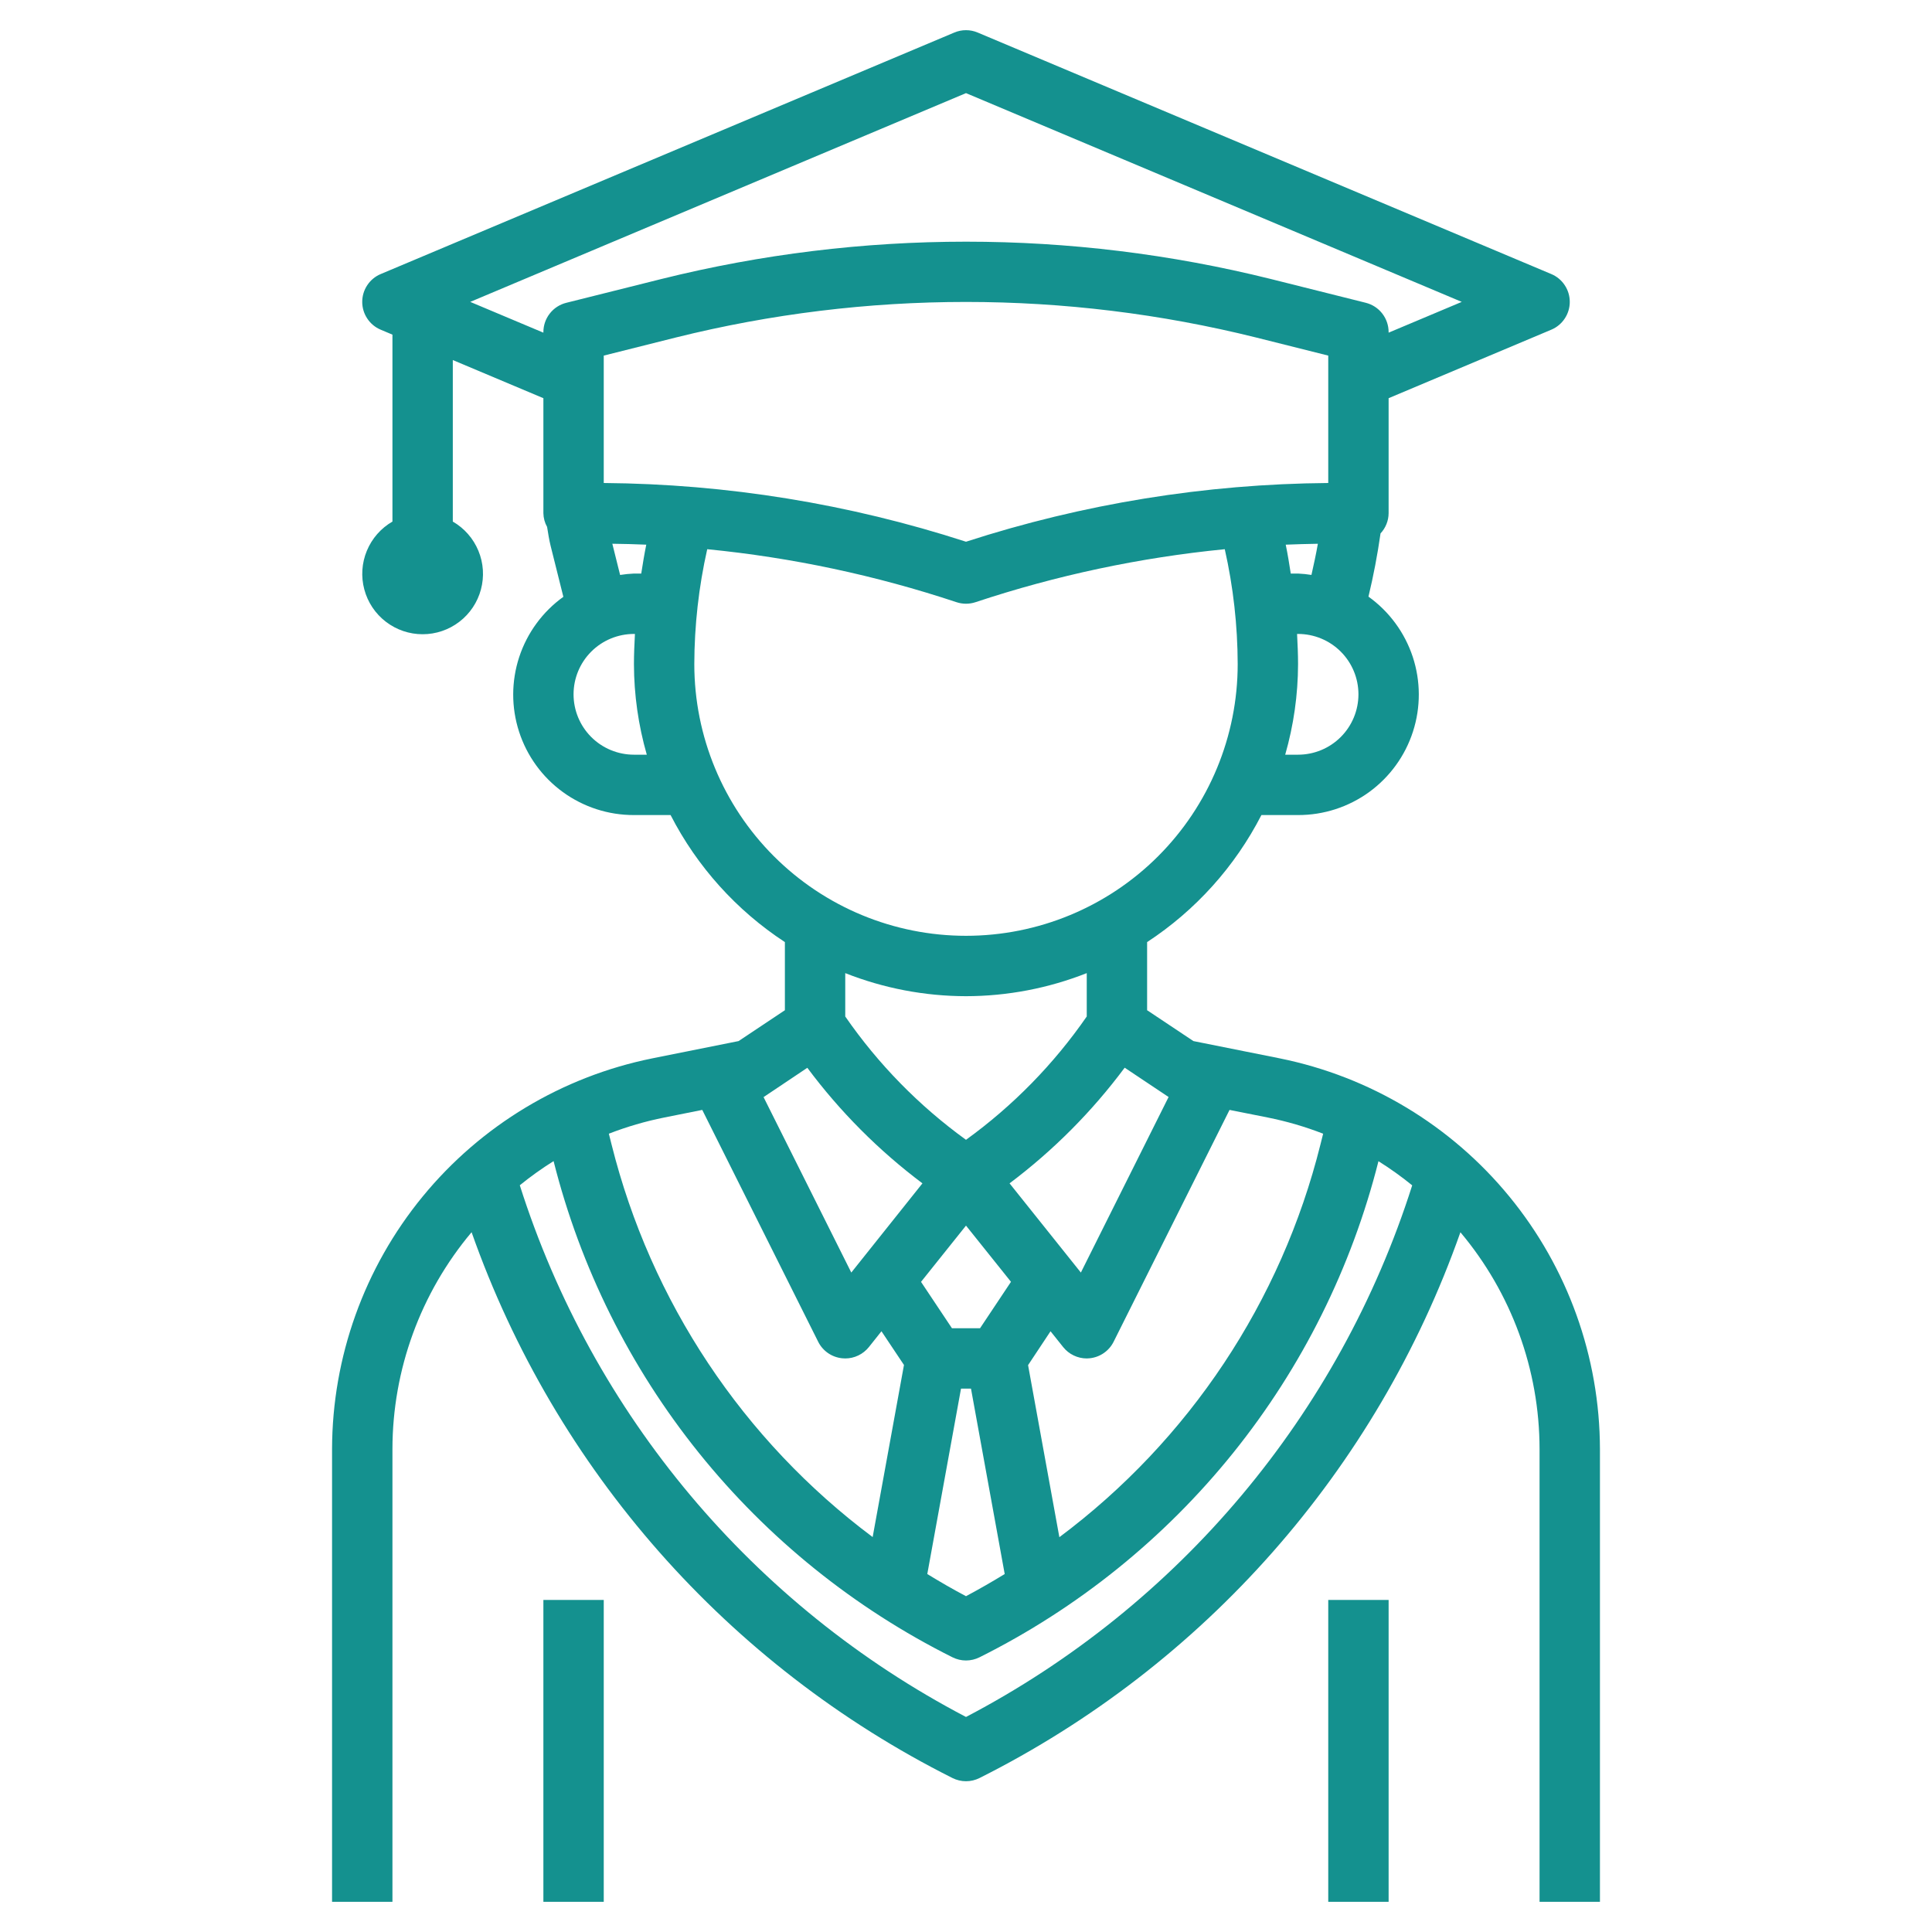 <svg width="86" height="86" viewBox="0 0 86 86" fill="none" xmlns="http://www.w3.org/2000/svg">
<path d="M71.219 64.5C71.21 60.403 69.787 56.434 67.189 53.265C64.592 50.096 60.979 47.922 56.963 47.111L53.123 46.342L51.062 44.969V41.936C53.219 40.523 54.972 38.575 56.15 36.281H57.781C58.918 36.284 60.026 35.925 60.946 35.257C61.865 34.588 62.549 33.645 62.897 32.563C63.246 31.482 63.242 30.317 62.886 29.237C62.529 28.158 61.839 27.22 60.915 26.558C61.138 25.631 61.318 24.689 61.452 23.744C61.681 23.5 61.81 23.178 61.812 22.844V17.725L69.053 14.676C69.297 14.574 69.505 14.402 69.651 14.181C69.798 13.961 69.876 13.702 69.876 13.438C69.876 13.173 69.798 12.914 69.651 12.694C69.505 12.473 69.297 12.301 69.053 12.199L43.521 1.449C43.356 1.379 43.179 1.343 43 1.343C42.821 1.343 42.644 1.379 42.479 1.449L16.947 12.199C16.703 12.301 16.495 12.473 16.349 12.694C16.202 12.914 16.124 13.173 16.124 13.438C16.124 13.702 16.202 13.961 16.349 14.181C16.495 14.402 16.703 14.574 16.947 14.676L17.469 14.896V23.217C16.956 23.513 16.556 23.97 16.33 24.516C16.103 25.063 16.064 25.669 16.217 26.24C16.37 26.812 16.707 27.317 17.177 27.677C17.646 28.037 18.221 28.232 18.812 28.232C19.404 28.232 19.979 28.037 20.448 27.677C20.918 27.317 21.255 26.812 21.408 26.24C21.561 25.669 21.522 25.063 21.295 24.516C21.069 23.97 20.669 23.513 20.156 23.217V16.027L24.188 17.725V22.844C24.192 23.058 24.248 23.268 24.353 23.455C24.4 23.736 24.44 24.018 24.509 24.294L25.077 26.566C24.155 27.229 23.467 28.167 23.112 29.246C22.758 30.325 22.755 31.489 23.105 32.569C23.454 33.65 24.138 34.592 25.057 35.259C25.976 35.926 27.083 36.284 28.219 36.281H29.85C31.028 38.575 32.781 40.523 34.938 41.936V44.969L32.877 46.342L29.038 47.111C25.022 47.922 21.409 50.096 18.811 53.265C16.213 56.434 14.79 60.402 14.781 64.5V84.656H17.469V64.5C17.473 60.969 18.72 57.553 20.992 54.85C24.716 65.414 32.389 74.123 42.399 79.147C42.586 79.24 42.791 79.289 43 79.289C43.209 79.289 43.414 79.24 43.601 79.147C53.611 74.123 61.284 65.415 65.008 54.852C67.28 57.554 68.528 60.97 68.531 64.5V84.656H71.219V64.5ZM58.898 50.465L58.777 50.947C57.033 57.938 52.928 64.113 47.156 68.426L45.763 60.767L46.763 59.259L47.324 59.962C47.45 60.12 47.61 60.248 47.792 60.335C47.974 60.423 48.173 60.469 48.375 60.469C48.42 60.468 48.465 60.466 48.509 60.461C48.734 60.437 48.949 60.358 49.134 60.229C49.32 60.101 49.47 59.928 49.571 59.726L54.731 49.406L56.438 49.746C57.277 49.914 58.1 50.155 58.898 50.465ZM43 54.556L45.002 57.058L43.625 59.125H42.375L40.998 57.06L43 54.556ZM42.778 61.812H43.222L44.723 70.066C44.16 70.41 43.589 70.738 43 71.052C42.411 70.742 41.84 70.41 41.277 70.066L42.778 61.812ZM48.113 56.646L44.939 52.675C46.885 51.213 48.61 49.48 50.063 47.527L52.018 48.832L48.113 56.646ZM26.875 21.5V15.829L30.085 15.023C38.565 12.913 47.432 12.913 55.912 15.023L59.125 15.829V21.5C53.648 21.543 48.21 22.425 43 24.114C37.79 22.425 32.352 21.543 26.875 21.5ZM57.781 33.594H57.209C57.585 32.283 57.778 30.926 57.781 29.562C57.781 29.114 57.76 28.666 57.737 28.219H57.781C58.494 28.219 59.178 28.502 59.682 29.006C60.186 29.51 60.469 30.194 60.469 30.906C60.469 31.619 60.186 32.303 59.682 32.807C59.178 33.311 58.494 33.594 57.781 33.594ZM57.781 25.531H57.456C57.389 25.101 57.322 24.671 57.232 24.245C57.709 24.224 58.186 24.214 58.663 24.205C58.581 24.67 58.481 25.131 58.377 25.592C58.179 25.56 57.981 25.54 57.781 25.531ZM20.932 13.438L43 4.145L65.068 13.438L61.812 14.808V14.781C61.812 14.482 61.712 14.191 61.528 13.955C61.344 13.718 61.086 13.551 60.795 13.478L56.572 12.42C47.663 10.204 38.347 10.204 29.439 12.42L25.211 13.478C24.92 13.549 24.66 13.717 24.475 13.953C24.289 14.189 24.188 14.481 24.188 14.781V14.808L20.932 13.438ZM27.257 24.204C27.761 24.212 28.264 24.222 28.768 24.245C28.68 24.671 28.611 25.101 28.544 25.531H28.219C28.013 25.54 27.807 25.561 27.603 25.593L27.257 24.204ZM28.219 33.594C27.506 33.594 26.822 33.311 26.318 32.807C25.814 32.303 25.531 31.619 25.531 30.906C25.531 30.194 25.814 29.51 26.318 29.006C26.822 28.502 27.506 28.219 28.219 28.219H28.263C28.24 28.666 28.219 29.114 28.219 29.562C28.222 30.926 28.415 32.283 28.791 33.594H28.219ZM30.906 29.562C30.91 27.841 31.103 26.126 31.481 24.447C35.255 24.818 38.977 25.609 42.575 26.805C42.851 26.897 43.149 26.897 43.425 26.805C47.023 25.609 50.745 24.818 54.519 24.447C54.897 26.126 55.09 27.841 55.094 29.562C55.094 32.77 53.82 35.846 51.552 38.114C49.284 40.382 46.208 41.656 43 41.656C39.792 41.656 36.716 40.382 34.448 38.114C32.18 35.846 30.906 32.77 30.906 29.562ZM43 44.344C44.84 44.341 46.663 43.993 48.375 43.317V45.247C46.908 47.368 45.09 49.225 43 50.737C40.91 49.225 39.092 47.368 37.625 45.247V43.317C39.337 43.993 41.16 44.341 43 44.344ZM35.937 47.531C37.39 49.482 39.116 51.214 41.061 52.675L37.894 56.646L33.989 48.836L35.937 47.531ZM29.562 49.746L31.26 49.406L36.42 59.726C36.521 59.928 36.671 60.101 36.856 60.229C37.042 60.358 37.257 60.437 37.481 60.461C37.529 60.466 37.577 60.469 37.625 60.469C37.827 60.469 38.026 60.424 38.207 60.336C38.389 60.249 38.548 60.122 38.675 59.965L39.237 59.259L40.239 60.76L38.845 68.42C33.073 64.106 28.968 57.932 27.222 50.942L27.102 50.465C27.9 50.155 28.723 49.914 29.562 49.746ZM43 76.428C33.517 71.467 26.379 62.96 23.138 52.76C23.617 52.371 24.119 52.012 24.642 51.685C25.837 56.428 28.042 60.857 31.107 64.669C34.172 68.481 38.024 71.586 42.399 73.772C42.586 73.865 42.791 73.914 43 73.914C43.209 73.914 43.414 73.865 43.601 73.772C47.976 71.587 51.828 68.482 54.894 64.671C57.959 60.86 60.164 56.431 61.36 51.689C61.882 52.016 62.384 52.375 62.862 52.764C59.62 62.962 52.482 71.468 43 76.428Z" fill="#14918F"/>
<path d="M61.812 71.219H59.125V84.656H61.812V71.219Z" fill="#14918F"/>
<path d="M26.875 71.219H24.188V84.656H26.875V71.219Z" fill="#14918F"/>
</svg>
